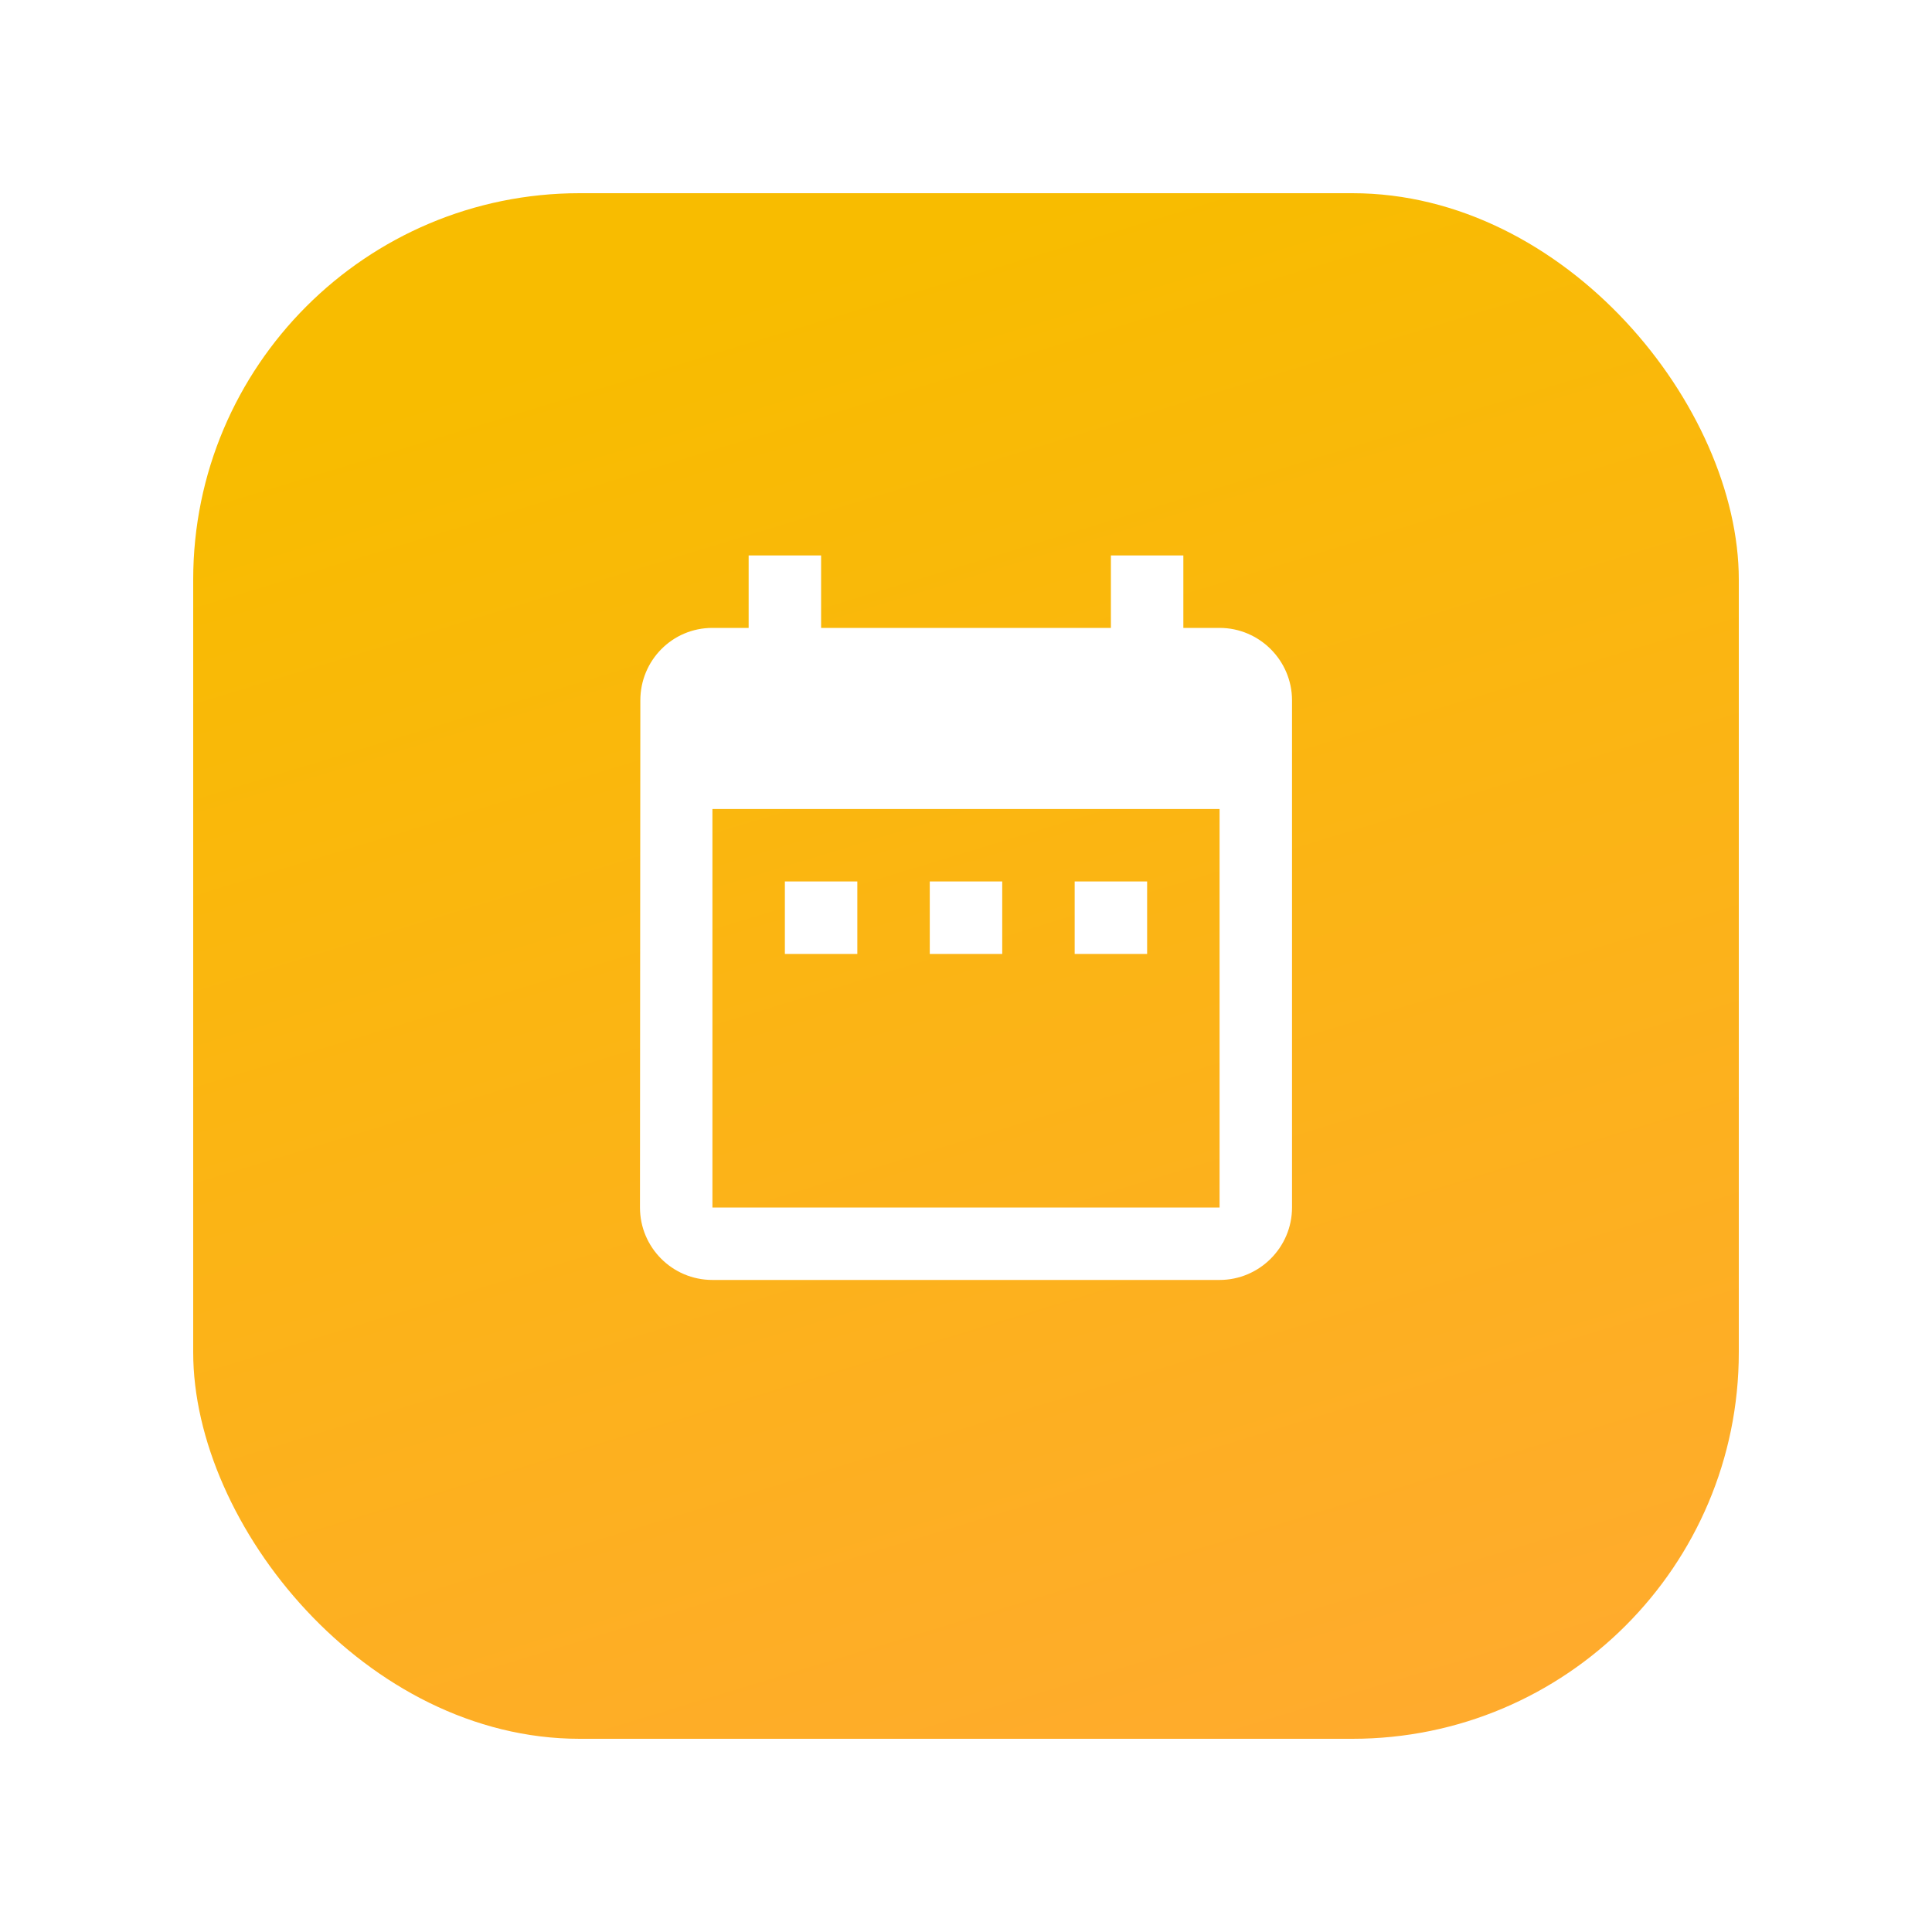 <svg width="80" height="80" viewBox="0 0 80 80" fill="none" xmlns="http://www.w3.org/2000/svg">
<g filter="url(#filter0_d_342_2885)">
<rect x="8" y="6" width="64" height="64" rx="16" fill="url(#paint0_linear_342_2885)"/>
</g>
<g clip-path="url(#clip0_342_2885)">
<path d="M35.5 36.5H32.5V39.5H35.5V36.5ZM41.5 36.5H38.5V39.5H41.5V36.5ZM47.5 36.5H44.5V39.5H47.5V36.5ZM50.5 26H49V23H46V26H34V23H31V26H29.5C27.835 26 26.515 27.35 26.515 29L26.5 50C26.5 51.65 27.835 53 29.5 53H50.5C52.15 53 53.5 51.65 53.5 50V29C53.5 27.35 52.15 26 50.5 26ZM50.5 50H29.5V33.5H50.5V50Z" fill="white"/>
</g>
<defs>
<filter id="filter0_d_342_2885" x="0" y="0" width="80" height="80" filterUnits="userSpaceOnUse" color-interpolation-filters="sRGB">
<feFlood flood-opacity="0" result="BackgroundImageFix"/>
<feColorMatrix in="SourceAlpha" type="matrix" values="0 0 0 0 0 0 0 0 0 0 0 0 0 0 0 0 0 0 127 0" result="hardAlpha"/>
<feOffset dy="2"/>
<feGaussianBlur stdDeviation="4"/>
<feComposite in2="hardAlpha" operator="out"/>
<feColorMatrix type="matrix" values="0 0 0 0 0 0 0 0 0 0 0 0 0 0 0 0 0 0 0.15 0"/>
<feBlend mode="normal" in2="BackgroundImageFix" result="effect1_dropShadow_342_2885"/>
<feBlend mode="normal" in="SourceGraphic" in2="effect1_dropShadow_342_2885" result="shape"/>
</filter>
<linearGradient id="paint0_linear_342_2885" x1="27" y1="9" x2="46.5" y2="73" gradientUnits="userSpaceOnUse">
<stop offset="0.035" stop-color="#F8BC00"/>
<stop offset="1" stop-color="#FFAB2D"/>
</linearGradient>
<clipPath id="clip0_342_2885">
<rect width="36" height="36" fill="white" transform="translate(22 20)"/>
</clipPath>
</defs>
</svg>
